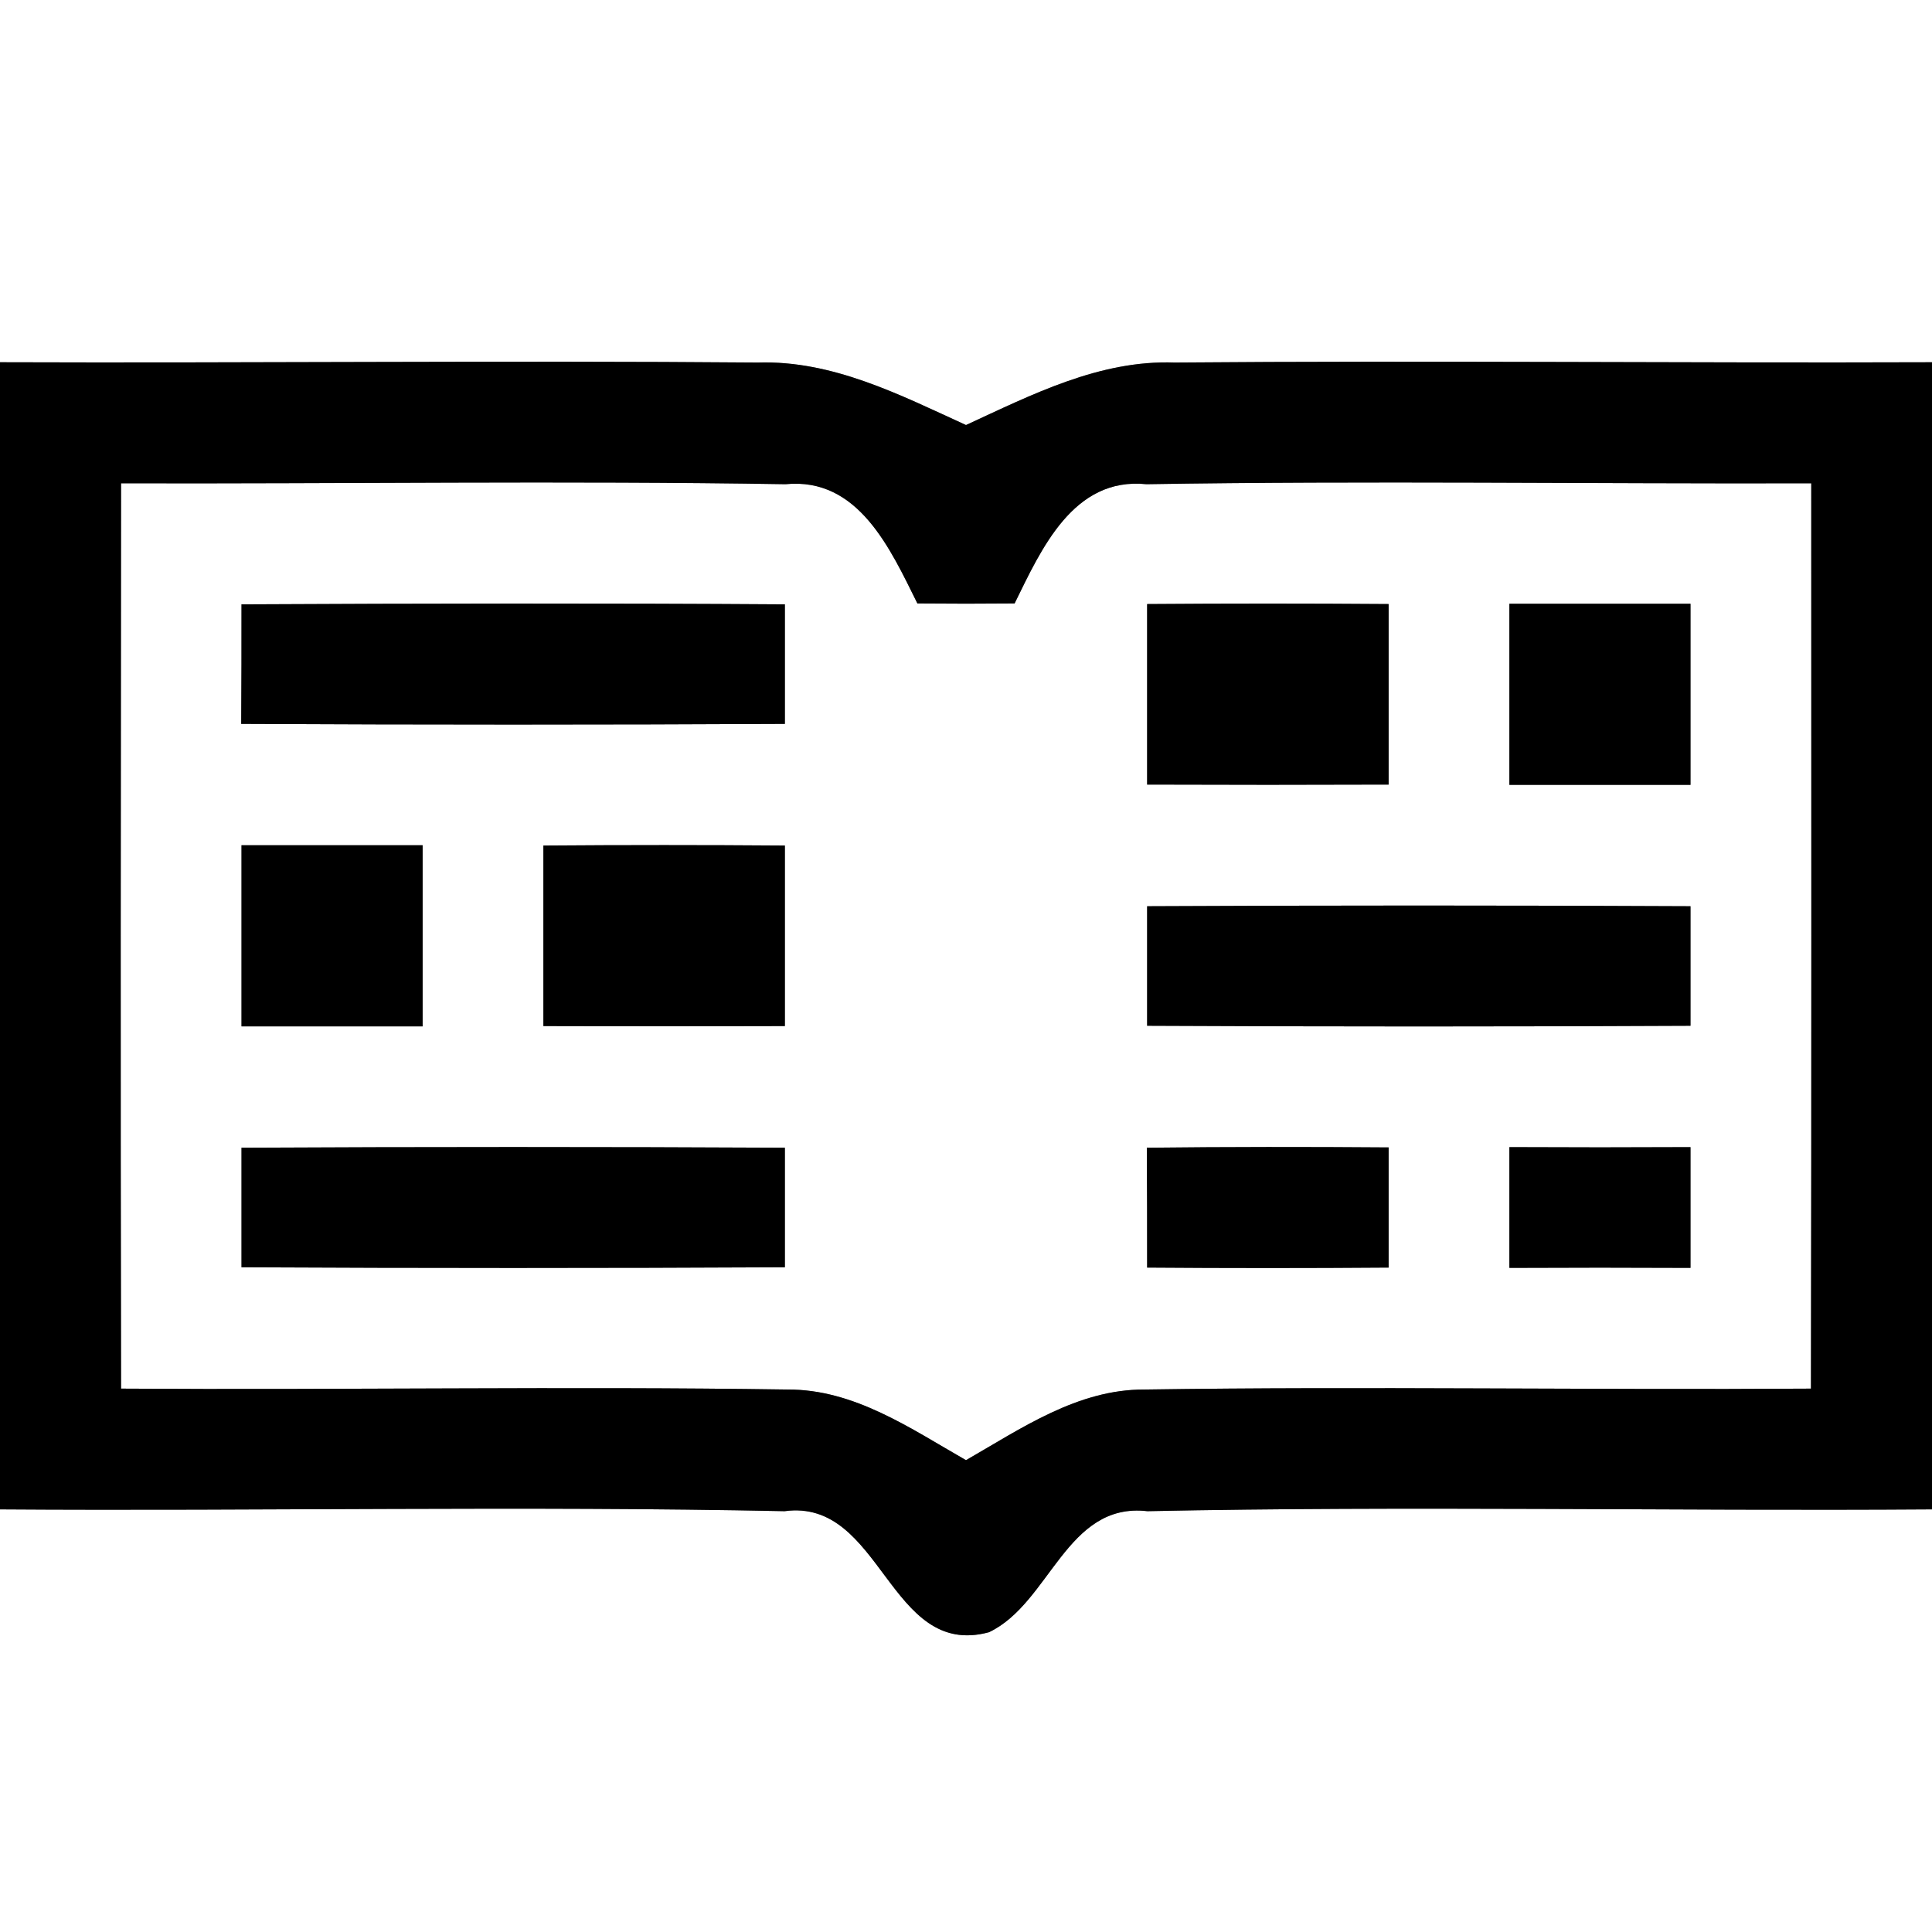 <?xml version="1.0" encoding="UTF-8" ?>
<!DOCTYPE svg PUBLIC "-//W3C//DTD SVG 1.1//EN" "http://www.w3.org/Graphics/SVG/1.1/DTD/svg11.dtd">
<svg width="64pt" height="64pt" viewBox="0 0 64 64" version="1.1" xmlns="http://www.w3.org/2000/svg">
<rect x="0" y="0" width="64" height="64" fill="#808080" stroke="none"/>
<g id="#ffffffff">
<path fill="#ffffff" opacity="1.00" d=" M 0.00 0.00 L 64.00 0.00 L 64.00 12.00 C 55.64 12.03 47.27 11.94 38.91 12.01 C 36.43 11.92 34.19 13.07 32.00 14.08 C 29.81 13.08 27.58 11.93 25.10 12.01 C 16.73 11.94 8.37 12.03 0.00 12.00 L 0.00 0.00 Z" />
<path fill="#ffffff" opacity="1.00" d=" M 4.01 16.01 C 11.34 16.03 18.68 15.92 26.02 16.04 C 28.44 15.80 29.50 18.20 30.39 19.99 C 31.46 20.00 32.54 20.00 33.61 19.99 C 34.49 18.20 35.55 15.79 37.98 16.04 C 45.32 15.92 52.66 16.03 60.00 16.01 C 60.00 26.00 60.01 36.00 59.99 46.00 C 52.63 46.05 45.27 45.92 37.91 46.03 C 35.70 46.02 33.83 47.32 32.00 48.37 C 30.16 47.32 28.30 46.02 26.09 46.03 C 18.73 45.92 11.37 46.05 4.01 46.00 C 3.99 36.00 4.00 26.00 4.01 16.01 M 8.00 20.02 C 8.00 21.34 8.00 22.66 7.99 23.98 C 14.00 24.01 20.00 24.01 26.00 23.98 C 26.00 22.66 26.00 21.34 26.00 20.02 C 20.00 19.98 14.00 19.99 8.00 20.02 M 38.00 20.01 C 38.00 22.00 38.00 24.00 38.00 25.99 C 40.66 26.00 43.33 26.00 46.00 25.99 C 46.00 24.00 46.00 22.00 46.00 20.01 C 43.33 19.99 40.66 19.99 38.00 20.01 M 50.00 20.00 C 50.00 22.00 50.00 24.00 50.00 26.00 C 52.00 26.00 54.00 26.00 56.00 26.00 C 56.00 24.00 56.00 22.00 56.00 20.00 C 54.00 20.00 52.00 20.00 50.00 20.00 M 8.00 28.00 C 8.00 30.00 8.00 32.00 8.00 34.00 C 10.00 34.00 12.00 34.00 14.00 34.00 C 14.00 32.00 14.00 30.00 14.00 28.00 C 12.00 28.00 10.00 28.00 8.00 28.00 M 18.00 28.01 C 18.00 30.00 18.00 32.00 18.00 33.99 C 20.67 34.00 23.33 34.00 26.00 33.99 C 26.00 32.00 26.00 30.00 26.00 28.01 C 23.33 27.99 20.66 27.99 18.00 28.01 M 38.00 30.02 C 38.00 31.34 38.00 32.66 38.00 33.98 C 44.00 34.01 50.00 34.01 56.00 33.98 C 56.00 32.66 56.00 31.34 56.00 30.02 C 50.00 29.99 44.00 29.99 38.00 30.02 M 8.00 38.02 C 8.00 39.34 8.00 40.66 8.00 41.98 C 14.00 42.01 20.00 42.01 26.00 41.98 C 26.00 40.66 26.00 39.34 26.00 38.02 C 20.00 37.99 14.00 37.99 8.00 38.02 M 37.99 38.02 C 38.00 39.34 38.00 40.66 38.00 41.99 C 40.67 42.01 43.33 42.01 46.00 41.99 C 46.00 40.66 46.00 39.34 46.00 38.01 C 43.33 37.99 40.66 37.99 37.99 38.02 M 50.00 38.00 C 50.00 39.33 50.00 40.66 50.00 42.00 C 52.00 41.99 54.00 41.99 56.00 42.00 C 56.00 40.67 56.00 39.33 56.00 38.00 C 54.00 38.01 52.00 38.01 50.00 38.00 Z" />
<path fill="#ffffff" opacity="1.00" d=" M 0.00 50.00 C 8.66 50.06 17.33 49.88 25.99 50.06 C 29.22 49.62 29.44 54.97 32.76 54.07 C 34.79 53.11 35.32 49.75 38.01 50.06 C 46.67 49.88 55.34 50.06 64.00 50.00 L 64.00 64.00 L 0.00 64.00 L 0.00 50.00 Z" />
</g>
<g id="#000000ff">
<path fill="#000000" opacity="1.00" d=" M 0.00 12.00 C 8.37 12.03 16.73 11.94 25.10 12.01 C 27.58 11.93 29.81 13.08 32.00 14.08 C 34.19 13.07 36.43 11.92 38.91 12.01 C 47.27 11.94 55.64 12.03 64.00 12.00 L 64.00 50.00 C 55.34 50.06 46.67 49.88 38.01 50.06 C 35.32 49.75 34.79 53.11 32.76 54.07 C 29.44 54.97 29.22 49.62 25.99 50.06 C 17.33 49.88 8.66 50.06 0.00 50.00 L 0.00 12.00 M 4.01 16.01 C 4.00 26.00 3.99 36.00 4.01 46.00 C 11.37 46.05 18.73 45.92 26.09 46.03 C 28.30 46.02 30.16 47.32 32.00 48.37 C 33.83 47.32 35.70 46.02 37.91 46.03 C 45.27 45.92 52.63 46.05 59.99 46.00 C 60.01 36.00 60.00 26.00 60.00 16.01 C 52.66 16.03 45.32 15.92 37.98 16.04 C 35.55 15.79 34.49 18.20 33.61 19.99 C 32.54 20.00 31.46 20.00 30.39 19.99 C 29.50 18.20 28.44 15.80 26.02 16.04 C 18.68 15.92 11.34 16.03 4.01 16.01 Z" />
<path fill="#000000" opacity="1.00" d=" M 8.00 20.02 C 14.00 19.99 20.00 19.98 26.00 20.02 C 26.00 21.34 26.00 22.66 26.00 23.98 C 20.00 24.01 14.00 24.01 7.99 23.98 C 8.00 22.66 8.00 21.34 8.00 20.02 Z" />
<path fill="#000000" opacity="1.00" d=" M 38.00 20.01 C 40.66 19.99 43.33 19.99 46.00 20.01 C 46.00 22.00 46.00 24.00 46.00 25.99 C 43.33 26.00 40.66 26.00 38.00 25.99 C 38.00 24.00 38.00 22.00 38.00 20.01 Z" />
<path fill="#000000" opacity="1.00" d=" M 50.00 20.00 C 52.00 20.00 54.00 20.00 56.00 20.00 C 56.00 22.00 56.00 24.00 56.00 26.00 C 54.00 26.00 52.00 26.00 50.00 26.00 C 50.00 24.00 50.00 22.00 50.00 20.00 Z" />
<path fill="#000000" opacity="1.00" d=" M 8.00 28.00 C 10.00 28.00 12.00 28.00 14.00 28.00 C 14.00 30.00 14.00 32.00 14.00 34.00 C 12.00 34.00 10.00 34.00 8.00 34.00 C 8.00 32.00 8.00 30.00 8.00 28.00 Z" />
<path fill="#000000" opacity="1.00" d=" M 18.00 28.01 C 20.66 27.99 23.33 27.99 26.00 28.01 C 26.00 30.00 26.00 32.00 26.00 33.99 C 23.33 34.00 20.67 34.00 18.00 33.99 C 18.00 32.00 18.00 30.00 18.00 28.01 Z" />
<path fill="#000000" opacity="1.00" d=" M 38.00 30.02 C 44.00 29.99 50.00 29.99 56.00 30.02 C 56.00 31.34 56.00 32.66 56.00 33.98 C 50.00 34.01 44.00 34.01 38.00 33.98 C 38.00 32.66 38.00 31.34 38.00 30.02 Z" />
<path fill="#000000" opacity="1.00" d=" M 8.00 38.02 C 14.00 37.99 20.00 37.99 26.00 38.02 C 26.00 39.34 26.00 40.66 26.00 41.98 C 20.00 42.01 14.00 42.01 8.00 41.98 C 8.00 40.66 8.00 39.34 8.00 38.02 Z" />
<path fill="#000000" opacity="1.00" d=" M 37.99 38.02 C 40.66 37.99 43.33 37.99 46.00 38.01 C 46.00 39.34 46.00 40.66 46.00 41.99 C 43.33 42.01 40.67 42.01 38.00 41.99 C 38.00 40.66 38.00 39.34 37.99 38.02 Z" />
<path fill="#000000" opacity="1.00" d=" M 50.00 38.00 C 52.00 38.01 54.00 38.01 56.00 38.00 C 56.00 39.33 56.00 40.67 56.00 42.00 C 54.00 41.99 52.00 41.99 50.00 42.00 C 50.00 40.66 50.00 39.33 50.00 38.00 Z" />
</g>
</svg>
